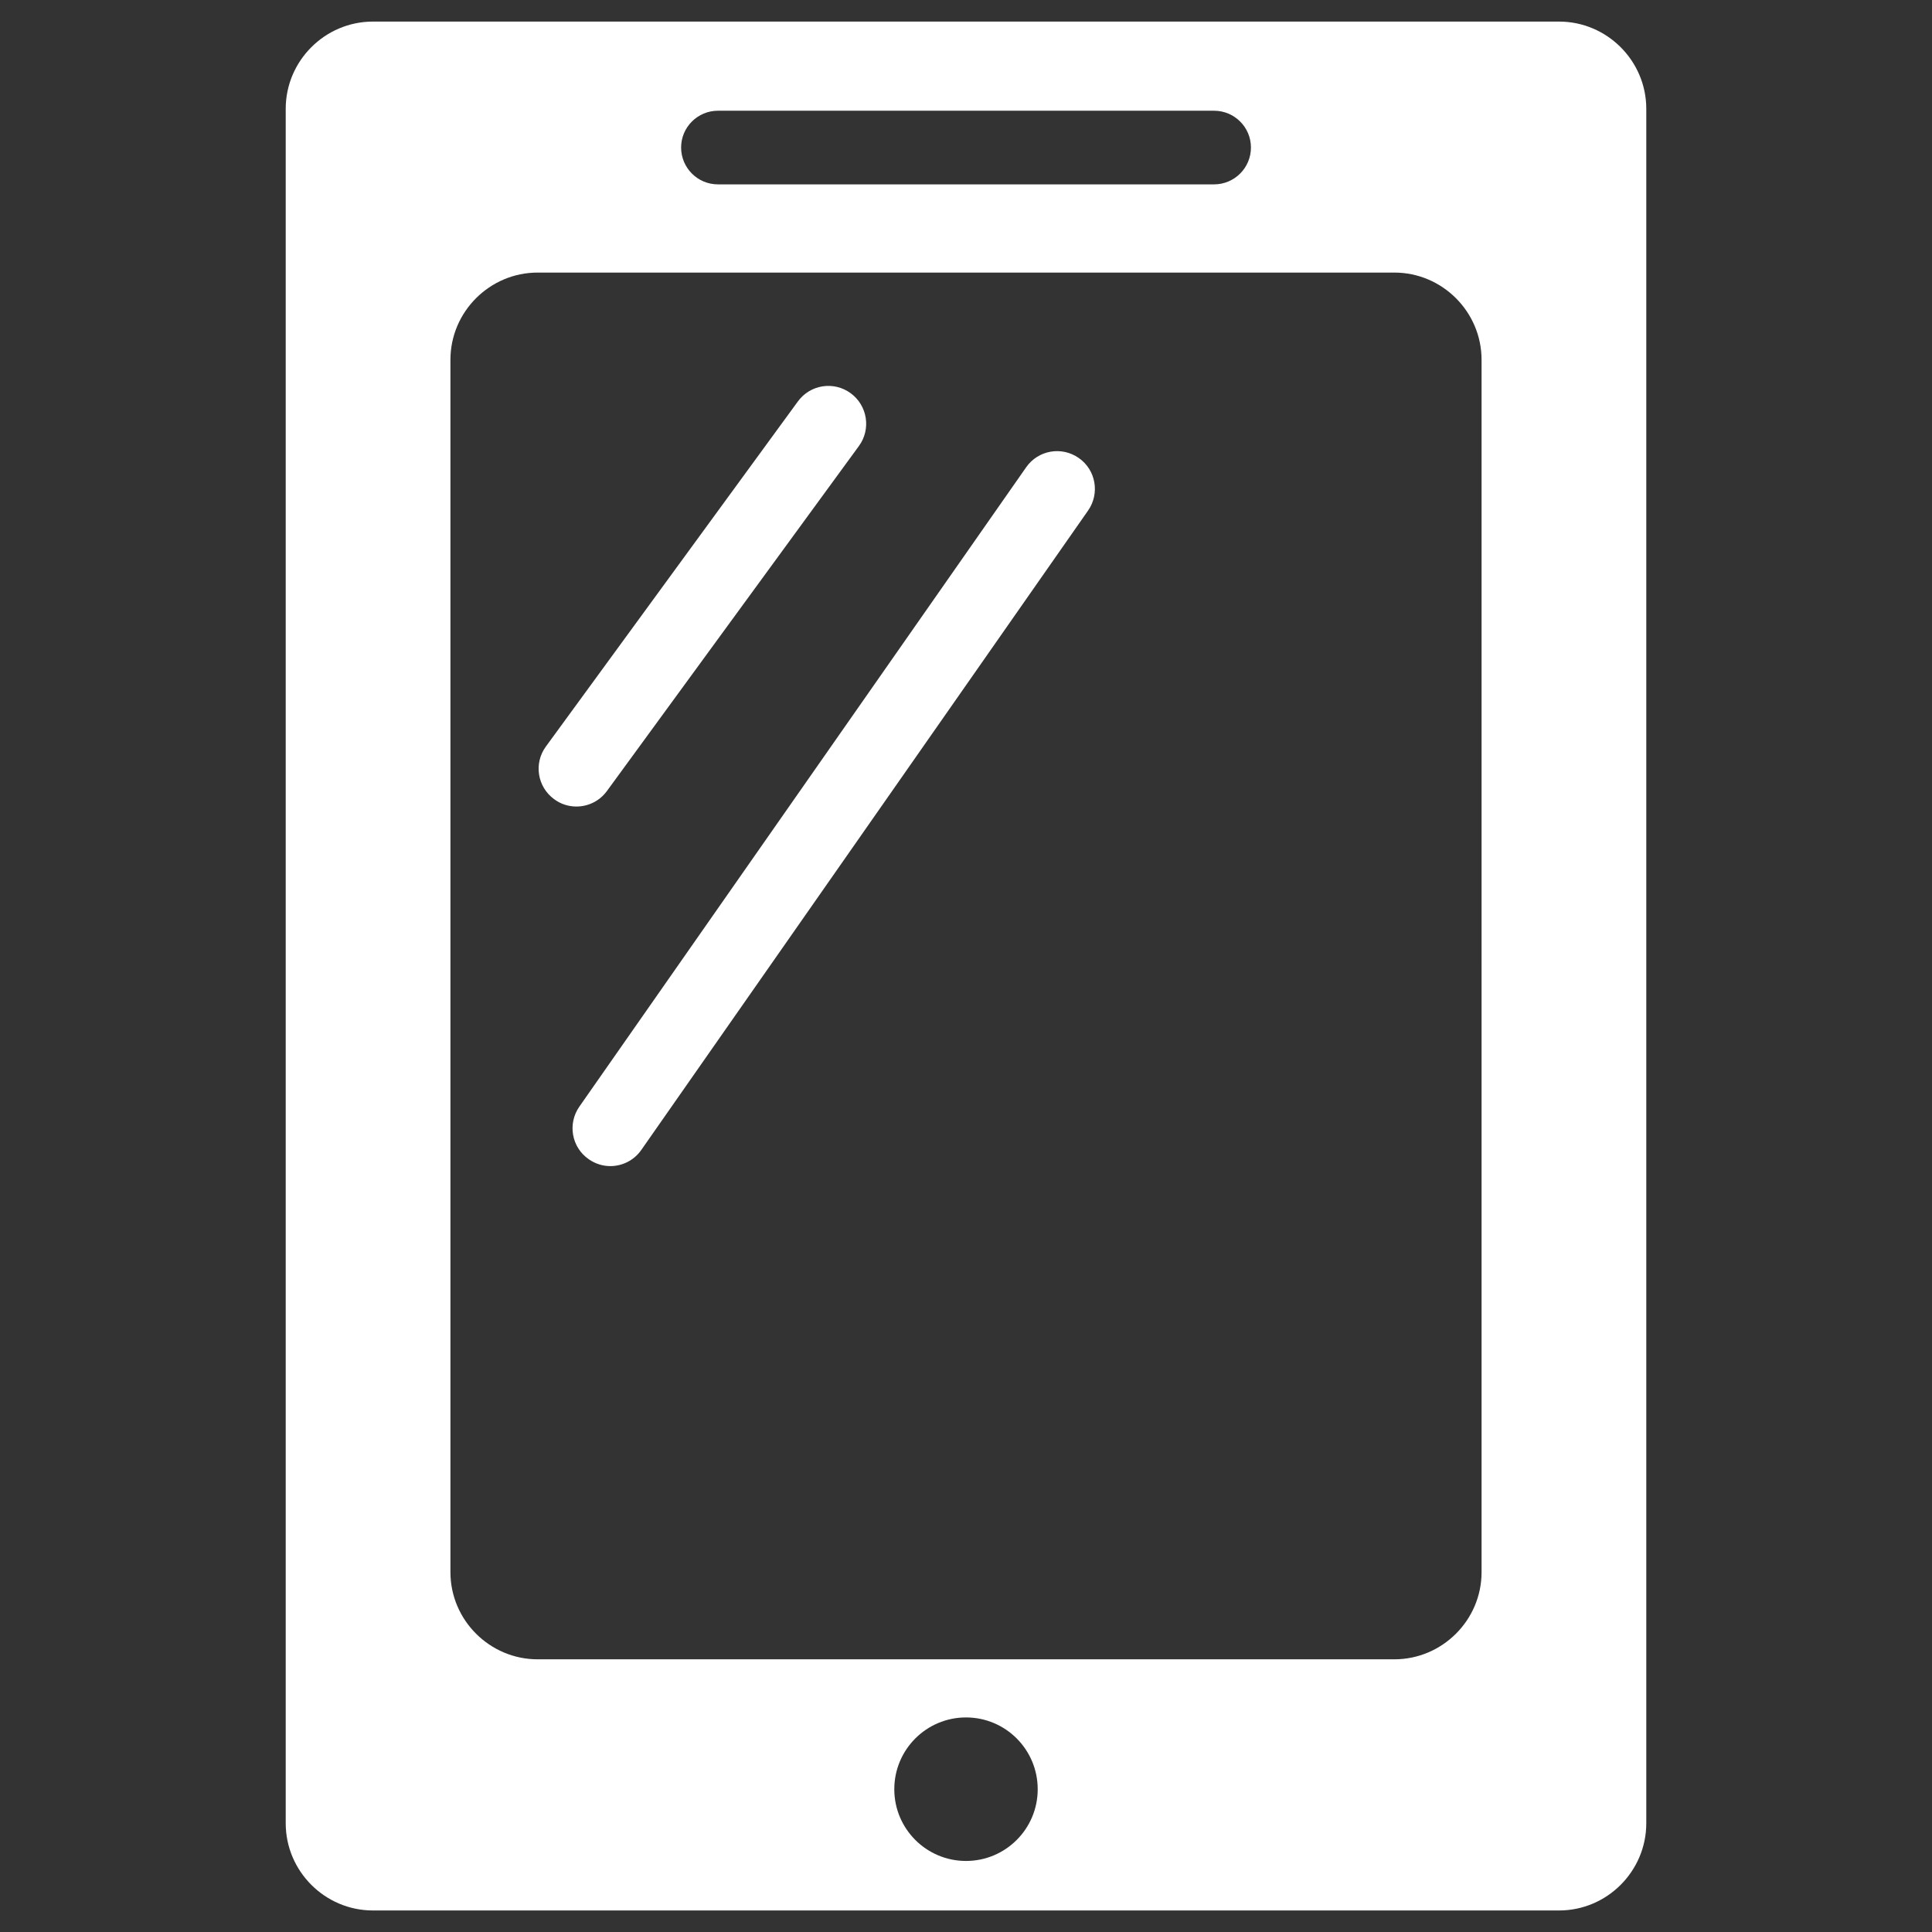 <?xml version="1.0" encoding="utf-8"?>
<!-- Generator: Adobe Illustrator 16.0.4, SVG Export Plug-In . SVG Version: 6.00 Build 0)  -->
<!DOCTYPE svg PUBLIC "-//W3C//DTD SVG 1.1//EN" "http://www.w3.org/Graphics/SVG/1.1/DTD/svg11.dtd">
<svg version="1.1" id="Layer_1" xmlns="http://www.w3.org/2000/svg" xmlns:xlink="http://www.w3.org/1999/xlink" x="0px" y="0px"
	 width="35px" height="35px" viewBox="0 0 35 35" style="enable-background:new 0 0 35 35;" xml:space="preserve">
<rect x="0" y="0" width="35" height="35" fill="#333333" stroke="none"/>
<style type="text/css">
<![CDATA[
	.st0{fill:#FFFFFF;}
]]>
</style>
<g>
	<g id="Layer_5_4_">
		<g>
			<g>
				<path class="st0" d="M28.244,0.391H6.756c-0.869,0-1.58,0.711-1.58,1.58v31.059c0,0.869,0.711,1.58,1.58,1.58h21.488
					c0.869,0,1.58-0.711,1.58-1.58V1.971C29.824,1.102,29.113,0.391,28.244,0.391z M13.006,2.006h8.988
					c0.369,0,0.668,0.299,0.668,0.666c0,0.369-0.299,0.668-0.668,0.668h-8.988c-0.368,0-0.667-0.299-0.667-0.668
					C12.339,2.305,12.638,2.006,13.006,2.006z M17.5,33.713c-0.717,0-1.299-0.582-1.299-1.299c0-0.719,0.582-1.301,1.299-1.301
					c0.718,0,1.299,0.582,1.299,1.301C18.799,33.131,18.218,33.713,17.5,33.713z M26.84,28.482c0,0.867-0.711,1.578-1.58,1.578H9.74
					c-0.869,0-1.58-0.711-1.58-1.578V6.518c0-0.869,0.711-1.58,1.58-1.58h15.52c0.869,0,1.58,0.711,1.58,1.58V28.482L26.84,28.482z"
					/>
			</g>
			<g>
				<path class="st0" d="M10.442,14.611c-0.141,0-0.282-0.043-0.403-0.133c-0.306-0.223-0.373-0.65-0.149-0.955l4.564-6.25
					c0.223-0.307,0.651-0.373,0.956-0.15c0.306,0.223,0.373,0.652,0.15,0.957l-4.565,6.25
					C10.861,14.514,10.653,14.611,10.442,14.611z"/>
			</g>
			<g>
				<path class="st0" d="M11.057,21.125c-0.136,0-0.272-0.041-0.392-0.125c-0.311-0.215-0.386-0.643-0.169-0.953L18.59,8.465
					c0.217-0.311,0.643-0.385,0.953-0.168c0.31,0.215,0.385,0.643,0.168,0.953l-8.093,11.582
					C11.485,21.023,11.272,21.125,11.057,21.125z"/>
			</g>
		</g>
	</g>
</g>
</svg>
